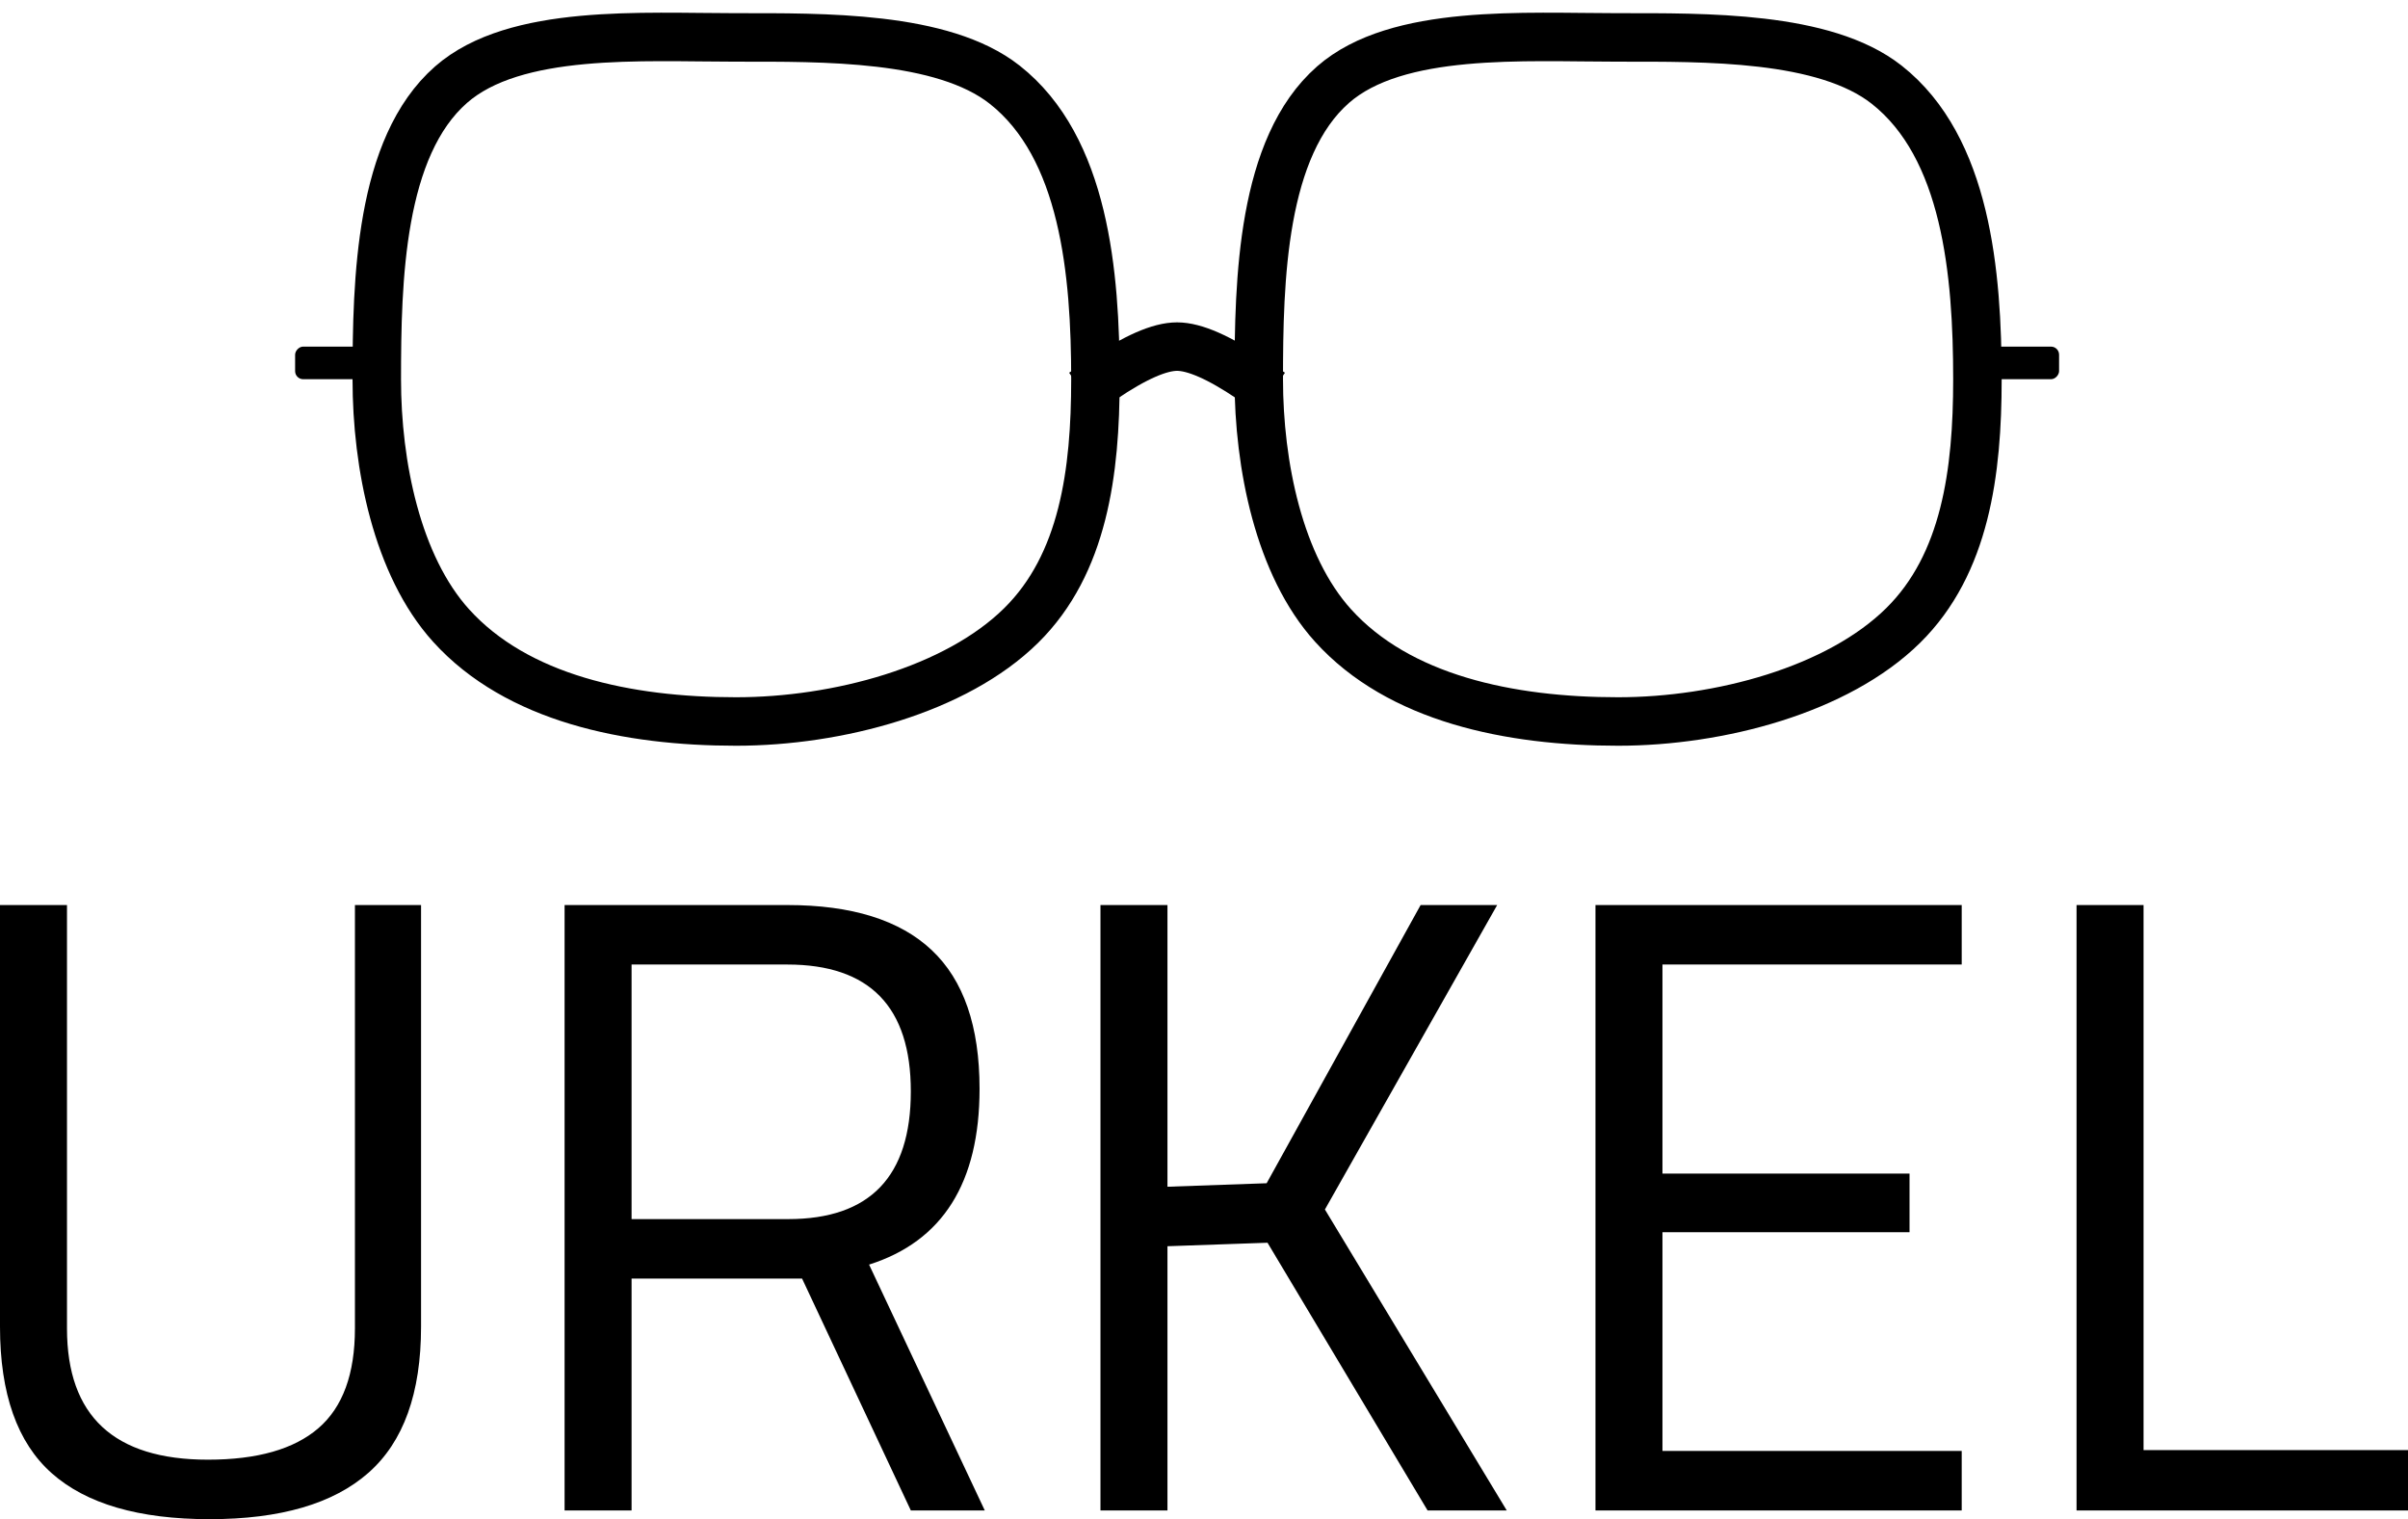 <?xml version="1.0" encoding="UTF-8"?>
<svg width="149px" height="94px" viewBox="0 0 149 94" version="1.1" xmlns="http://www.w3.org/2000/svg" xmlns:xlink="http://www.w3.org/1999/xlink">
    <!-- Generator: Sketch 53.2 (72643) - https://sketchapp.com -->
    <title>UrkelGlasses</title>
    <desc>Created with Sketch.</desc>
    <g id="Page-1" stroke="none" stroke-width="1" fill="none" fill-rule="evenodd">
        <g id="UrkelGlasses" transform="translate(0, 1)">
            <g id="glasses-(1)" transform="translate(17, 0)">
                <g id="glasses" transform="translate(56.087, 22.018) rotate(90) translate(-56.087, -22.018) translate(34.087, -33.482)">
                    <g id="Group" transform="translate(22.125, 55.451) scale(-1, 1) rotate(-90) translate(-22.125, -55.451) translate(-32.875, 33.951)">
                        <rect id="Rectangle" fill="#000000" fill-rule="nonzero" x="0.125" y="21.179" width="6.064" height="2.017" rx="0.5"></rect>
                        <rect id="Rectangle" fill="#000000" fill-rule="nonzero" x="103.21" y="21.179" width="6.064" height="2.017" rx="0.5"></rect>
                        <path d="M50.103,23.196 C52.086,21.852 53.617,21.179 54.697,21.179 C55.776,21.179 57.307,21.852 59.29,23.196" id="Line-3" stroke="#000000" stroke-width="3" stroke-linecap="square" transform="translate(54.697, 22.188) scale(-1, 1) rotate(-180) translate(-54.697, -22.188) "></path>
                        <path d="M27.412,42.327 C32.787,42.327 40.18,42.43 44.024,39.408 C48.962,35.526 49.646,27.736 49.646,21.163 C49.646,15.452 48.909,9.743 45.046,5.936 C41.003,1.951 33.692,0 27.412,0 C20.674,0 13.856,1.43 9.778,5.936 C6.425,9.642 5.178,15.889 5.178,21.163 C5.178,27.327 5.36,35.54 9.778,39.408 C13.738,42.874 21.608,42.327 27.412,42.327 Z" id="Oval" stroke="#000000" stroke-width="3"></path>
                        <path d="M81.987,42.327 C87.362,42.327 94.754,42.43 98.599,39.408 C103.537,35.526 104.221,27.736 104.221,21.163 C104.221,15.452 103.484,9.743 99.621,5.936 C95.578,1.951 88.267,0 81.987,0 C75.249,0 68.43,1.43 64.353,5.936 C60.999,9.642 59.753,15.889 59.753,21.163 C59.753,27.327 59.935,35.54 64.353,39.408 C68.312,42.874 76.183,42.327 81.987,42.327 Z" id="Oval" stroke="#000000" stroke-width="3"></path>
                    </g>
                </g>
            </g>
            <path d="M12.973,93 C8.595,93 5.338,92.053 3.203,90.158 C1.068,88.264 0,85.241 0,81.091 L0,55 L4.145,55 L4.145,81.199 C4.145,86.613 7.052,89.319 12.865,89.319 C15.916,89.319 18.194,88.67 19.702,87.37 C21.209,86.071 21.962,84.014 21.962,81.199 L21.962,55 L26.053,55 L26.053,81.091 C26.053,85.205 24.968,88.218 22.797,90.131 C20.626,92.044 17.351,93 12.973,93 Z M34.935,55 L48.716,55 C52.699,55 55.678,55.929 57.651,57.788 C59.625,59.646 60.612,62.506 60.612,66.368 C60.612,72.178 58.333,75.804 53.776,77.248 L60.935,92.459 L56.359,92.459 L49.631,78.114 L39.08,78.114 L39.08,92.459 L34.935,92.459 L34.935,55 Z M48.77,74.433 C53.83,74.433 56.359,71.799 56.359,66.53 C56.359,61.297 53.812,58.681 48.716,58.681 L39.08,58.681 L39.08,74.433 L48.77,74.433 Z M78.43,75.895 L72.239,76.111 L72.239,92.459 L68.094,92.459 L68.094,55 L72.239,55 L72.239,72.43 L78.376,72.214 L87.904,55 L92.641,55 L81.982,73.838 L93.233,92.459 L88.334,92.459 L78.43,75.895 Z M102.868,58.681 L102.868,71.618 L118.156,71.618 L118.156,75.245 L102.868,75.245 L102.868,88.778 L121.385,88.778 L121.385,92.459 L98.723,92.459 L98.723,55 L121.385,55 L121.385,58.681 L102.868,58.681 Z M149,88.724 L149,92.459 L128.491,92.459 L128.491,55 L132.636,55 L132.636,88.724 L149,88.724 Z" id="URKEL" fill="#000000" fill-rule="nonzero"></path>
        </g>
    </g>
</svg>